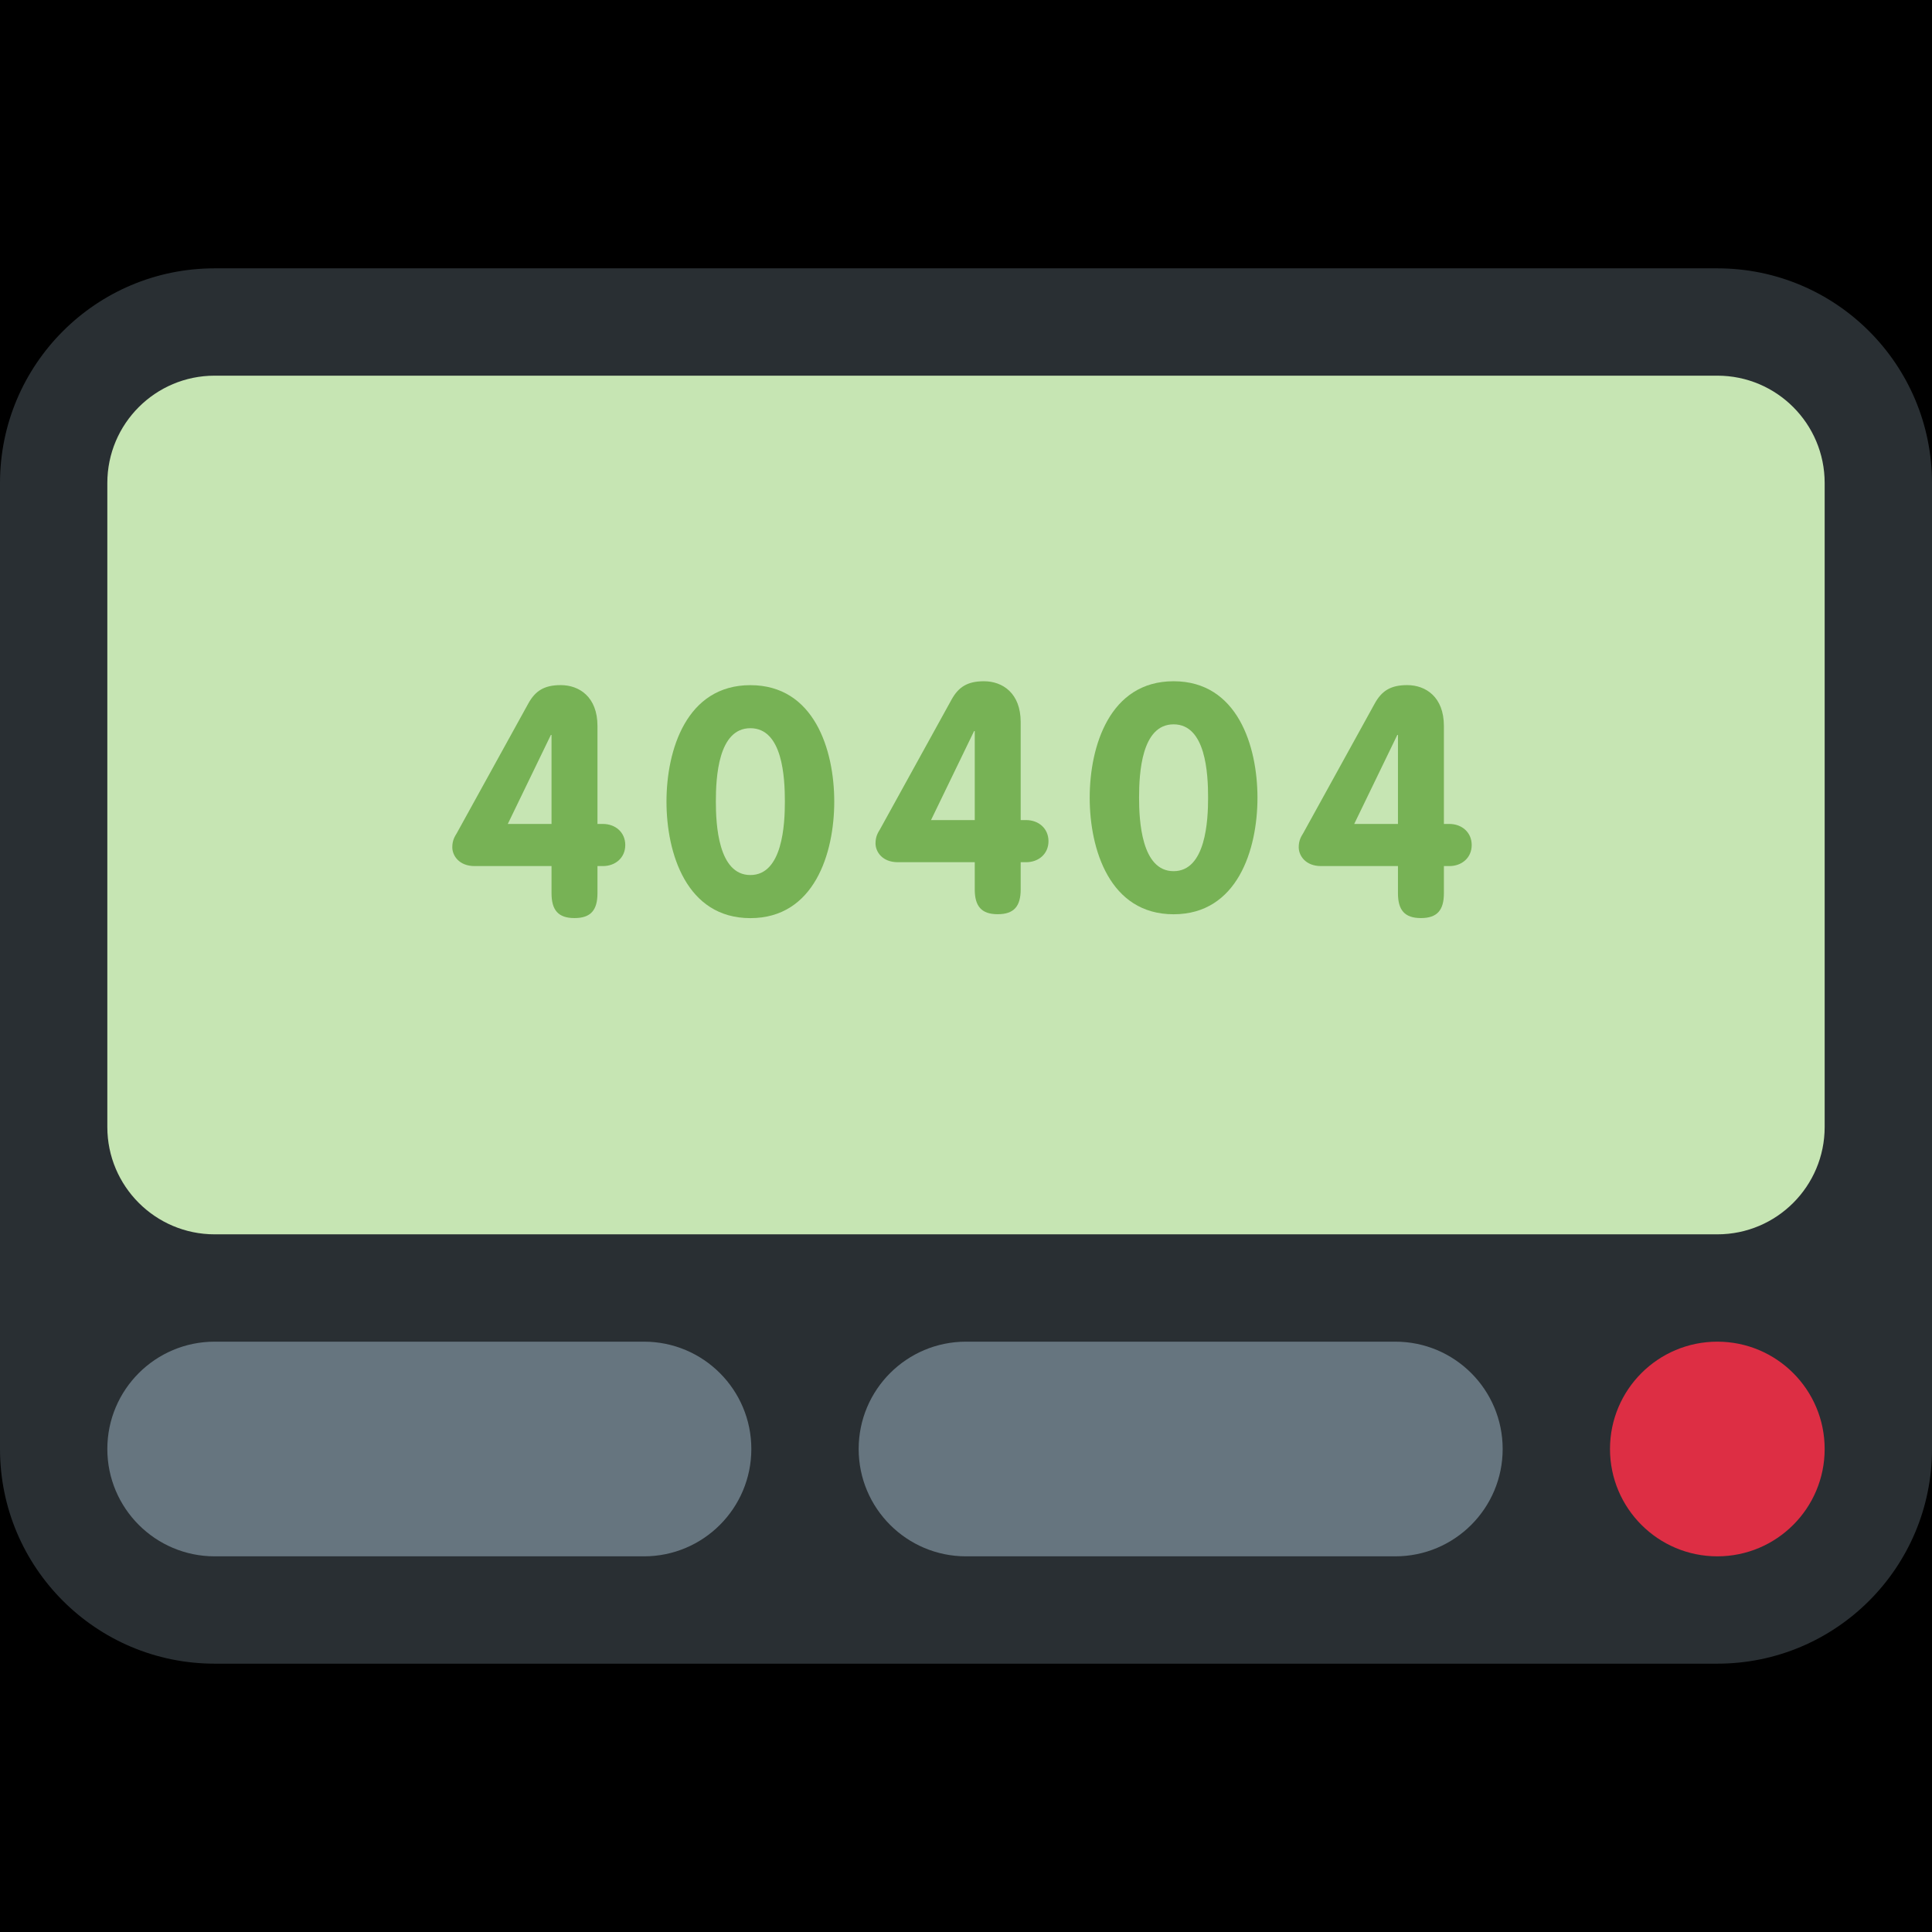 <?xml version="1.0" encoding="UTF-8" standalone="no"?><svg xmlns:dc="http://purl.org/dc/elements/1.1/" xmlns:cc="http://creativecommons.org/ns#" xmlns:rdf="http://www.w3.org/1999/02/22-rdf-syntax-ns#" xmlns:svg="http://www.w3.org/2000/svg" xmlns="http://www.w3.org/2000/svg" viewBox="0 0 45 45" style="enable-background:new 0 0 45 45;" xml:space="preserve" version="1.1" id="svg2"><rect width="100%" height="100%" fill="black"/><defs id="defs6"><clipPath id="clipPath16" clipPathUnits="userSpaceOnUse"><path id="path18" d="M 0,36 36,36 36,0 0,0 0,36 Z"/></clipPath></defs><g transform="matrix(1.25,0,0,-1.25,0,45)" id="g10"><g id="g12"><g clip-path="url(#clipPath16)" id="g14"><g transform="translate(36,9)" id="g20"><path id="path22" style="fill:#292f33;fill-opacity:1;fill-rule:nonzero;stroke:none" d="m 0,0 c 0,-2.209 -1.791,-4 -4,-4 l -28,0 c -2.209,0 -4,1.791 -4,4 l 0,17.999 c 0,2.21 1.791,4.001 4,4.001 l 28,0 c 2.209,0 4,-1.791 4,-4.001 L 0,0 Z"/></g><g transform="translate(34,15)" id="g24"><path id="path26" style="fill:#c6e5b3;fill-opacity:1;fill-rule:nonzero;stroke:none" d="m 0,0 c 0,-1.104 -0.895,-2 -2,-2 l -28,0 c -1.104,0 -2,0.896 -2,2 l 0,12 c 0,1.105 0.896,2 2,2 l 28,0 c 1.105,0 2,-0.895 2,-2 L 0,0 Z"/></g><g transform="translate(14,9)" id="g28"><path id="path30" style="fill:#66757f;fill-opacity:1;fill-rule:nonzero;stroke:none" d="m 0,0 c 0,-1.104 -0.895,-2 -2,-2 l -8,0 c -1.104,0 -2,0.896 -2,2 0,1.105 0.896,2 2,2 l 8,0 C -0.895,2 0,1.105 0,0"/></g><g transform="translate(28,9)" id="g32"><path id="path34" style="fill:#66757f;fill-opacity:1;fill-rule:nonzero;stroke:none" d="m 0,0 c 0,-1.104 -0.895,-2 -2,-2 l -8,0 c -1.104,0 -2,0.896 -2,2 0,1.105 0.896,2 2,2 l 8,0 C -0.895,2 0,1.105 0,0"/></g><g transform="translate(30,9)" id="g36"><path id="path38" style="fill:#dd2e44;fill-opacity:1;fill-rule:nonzero;stroke:none" d="M 0,0 C 0,-1.104 0.896,-2 2,-2 3.105,-2 4,-1.104 4,0 4,1.105 3.105,2 2,2 0.896,2 0,1.105 0,0"/></g><g transform="translate(26.049,22.306)" id="g40"><path id="path42" style="fill:#77b255;fill-opacity:1;fill-rule:nonzero;stroke:none" d="M 0,0 -0.012,0 -0.815,-1.659 0,-1.659 0,0 Z m -1.433,-2.444 c -0.291,0 -0.416,0.196 -0.416,0.351 0,0.13 0.047,0.202 0.083,0.261 l 1.332,2.415 c 0.131,0.238 0.297,0.345 0.606,0.345 0.345,0 0.684,-0.22 0.684,-0.761 l 0,-1.826 0.102,0 c 0.231,0 0.416,-0.155 0.416,-0.393 0,-0.238 -0.185,-0.392 -0.416,-0.392 l -0.102,0 0,-0.506 C 0.856,-3.265 0.731,-3.413 0.428,-3.413 0.125,-3.413 0,-3.265 0,-2.95 l 0,0.506 -1.433,0 z"/></g><g transform="translate(22.511,21.135)" id="g44"><path id="path46" style="fill:#77b255;fill-opacity:1;fill-rule:nonzero;stroke:none" d="m 0,0 c 0,0.448 -0.041,1.368 -0.643,1.368 -0.601,0 -0.643,-0.92 -0.643,-1.368 0,-0.419 0.042,-1.368 0.643,-1.368 C -0.041,-1.368 0,-0.419 0,0 m -2.206,0 c 0,0.961 0.372,2.171 1.563,2.171 1.192,0 1.563,-1.21 1.563,-2.171 0,-0.961 -0.371,-2.171 -1.563,-2.171 -1.191,0 -1.563,1.21 -1.563,2.171"/></g><g transform="translate(18.163,22.378)" id="g48"><path id="path50" style="fill:#77b255;fill-opacity:1;fill-rule:nonzero;stroke:none" d="M 0,0 -0.012,0 -0.815,-1.659 0,-1.659 0,0 Z m -1.433,-2.444 c -0.291,0 -0.416,0.196 -0.416,0.351 0,0.13 0.047,0.202 0.083,0.261 l 1.332,2.415 c 0.131,0.238 0.297,0.345 0.606,0.345 0.345,0 0.684,-0.22 0.684,-0.761 l 0,-1.826 0.102,0 c 0.231,0 0.416,-0.155 0.416,-0.393 0,-0.238 -0.185,-0.392 -0.416,-0.392 l -0.102,0 0,-0.506 C 0.856,-3.265 0.731,-3.413 0.428,-3.413 0.125,-3.413 0,-3.265 0,-2.95 l 0,0.506 -1.433,0 z"/></g><g transform="translate(14.625,21.063)" id="g52"><path id="path54" style="fill:#77b255;fill-opacity:1;fill-rule:nonzero;stroke:none" d="m 0,0 c 0,0.448 -0.041,1.368 -0.643,1.368 -0.601,0 -0.643,-0.92 -0.643,-1.368 0,-0.419 0.042,-1.368 0.643,-1.368 C -0.041,-1.368 0,-0.419 0,0 m -2.206,0 c 0,0.961 0.372,2.17 1.563,2.17 1.192,0 1.563,-1.209 1.563,-2.17 0,-0.961 -0.371,-2.171 -1.563,-2.171 -1.191,0 -1.563,1.21 -1.563,2.171"/></g><g transform="translate(10.277,22.306)" id="g56"><path id="path58" style="fill:#77b255;fill-opacity:1;fill-rule:nonzero;stroke:none" d="M 0,0 -0.012,0 -0.815,-1.659 0,-1.659 0,0 Z m -1.433,-2.444 c -0.291,0 -0.416,0.196 -0.416,0.351 0,0.13 0.047,0.202 0.083,0.261 l 1.332,2.415 c 0.131,0.238 0.297,0.345 0.606,0.345 0.345,0 0.684,-0.22 0.684,-0.761 l 0,-1.826 0.102,0 c 0.231,0 0.416,-0.155 0.416,-0.393 0,-0.238 -0.185,-0.392 -0.416,-0.392 l -0.102,0 0,-0.506 C 0.856,-3.265 0.731,-3.413 0.428,-3.413 0.125,-3.413 0,-3.265 0,-2.95 l 0,0.506 -1.433,0 z"/></g></g></g></g></svg>
